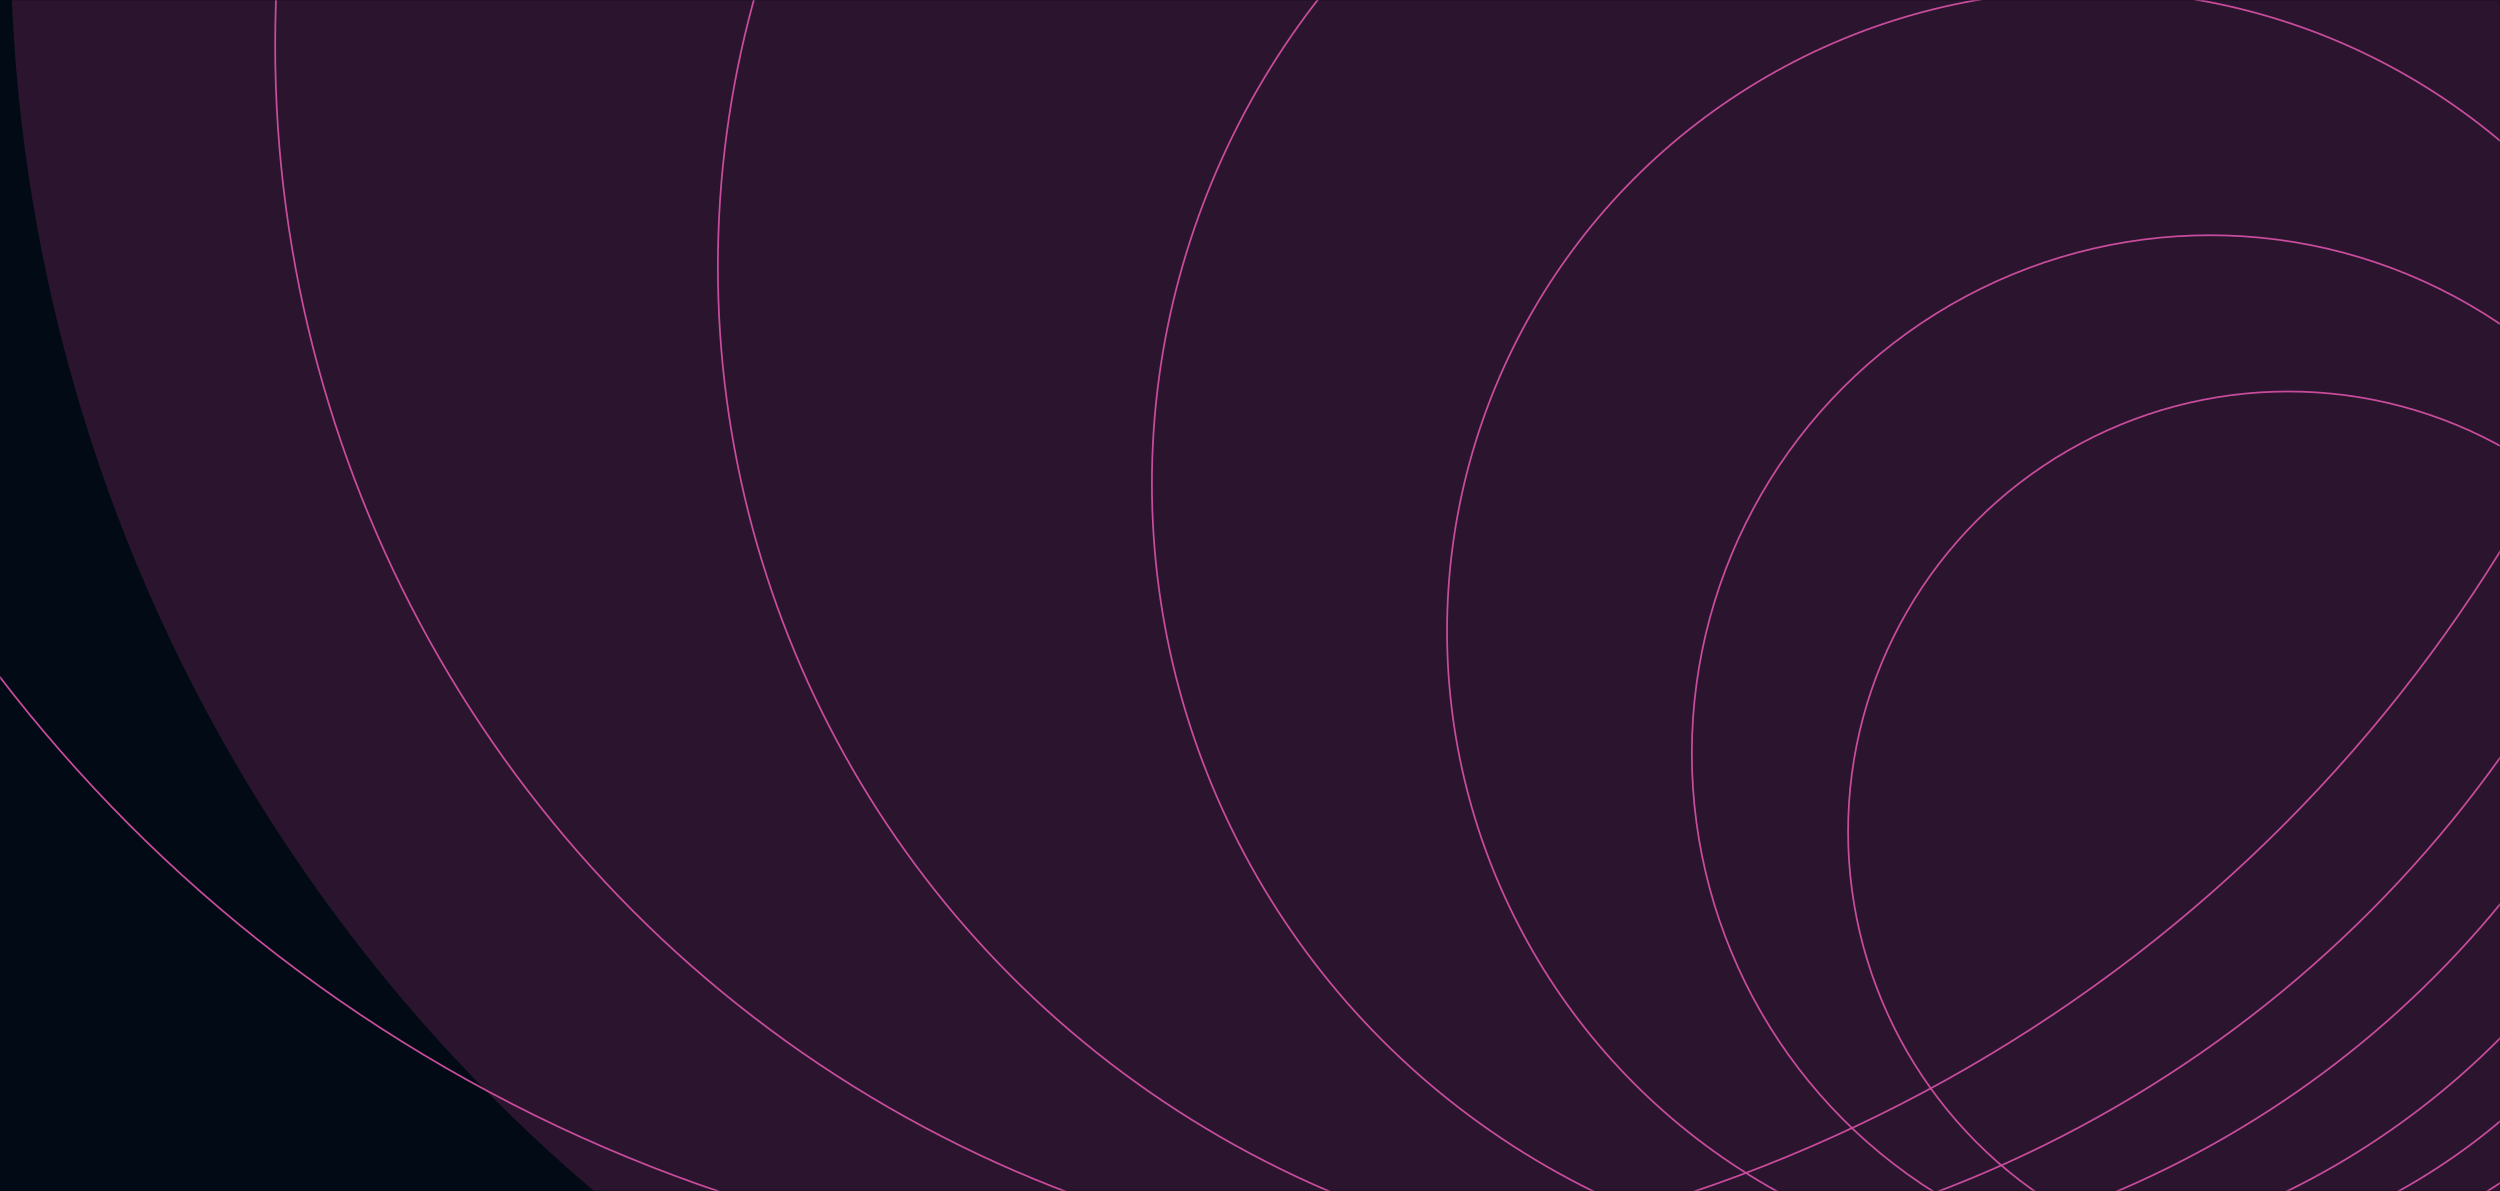 <svg width="1440" height="686" viewBox="0 0 1440 686" fill="none" xmlns="http://www.w3.org/2000/svg">
<rect width="1440" height="686" transform="matrix(1 0 0 -1 0 686)" fill="#020A15"/>
<mask id="mask0_68_142" style="mask-type:alpha" maskUnits="userSpaceOnUse" x="0" y="0" width="1440" height="686">
<rect width="1440" height="686" transform="matrix(1 0 0 -1 0 686)" fill="#1A1A1A"/>
</mask>
<g mask="url(#mask0_68_142)">
<g opacity="0.2" filter="url(#filter0_f_68_142)">
<circle cx="958" cy="-40" r="952" fill="#CC4391"/>
</g>
<circle cx="1318" cy="479" r="253.5" stroke="#C94C9C"/>
<circle cx="1273" cy="434" r="298.5" stroke="#C94C9C"/>
<g filter="url(#filter1_f_68_142)">
<circle cx="1202.5" cy="363.5" r="369" stroke="#C94C9C"/>
</g>
<g filter="url(#filter2_f_68_142)">
<circle cx="1117.5" cy="278.5" r="454" stroke="#C94C9C"/>
</g>
<g filter="url(#filter3_f_68_142)">
<circle cx="992.5" cy="153.5" r="579" stroke="#C94C9C"/>
</g>
<g filter="url(#filter4_f_68_142)">
<circle cx="865" cy="26" r="706.5" stroke="#C94C9C"/>
</g>
<g filter="url(#filter5_f_68_142)">
<circle cx="695" cy="-144" r="876.5" stroke="#C94C9C"/>
</g>
</g>
<defs>
<filter id="filter0_f_68_142" x="-294" y="-1292" width="2504" height="2504" filterUnits="userSpaceOnUse" color-interpolation-filters="sRGB">
<feFlood flood-opacity="0" result="BackgroundImageFix"/>
<feBlend mode="normal" in="SourceGraphic" in2="BackgroundImageFix" result="shape"/>
<feGaussianBlur stdDeviation="150" result="effect1_foregroundBlur_68_142"/>
</filter>
<filter id="filter1_f_68_142" x="831" y="-8" width="743" height="743" filterUnits="userSpaceOnUse" color-interpolation-filters="sRGB">
<feFlood flood-opacity="0" result="BackgroundImageFix"/>
<feBlend mode="normal" in="SourceGraphic" in2="BackgroundImageFix" result="shape"/>
<feGaussianBlur stdDeviation="1" result="effect1_foregroundBlur_68_142"/>
</filter>
<filter id="filter2_f_68_142" x="659" y="-180" width="917" height="917" filterUnits="userSpaceOnUse" color-interpolation-filters="sRGB">
<feFlood flood-opacity="0" result="BackgroundImageFix"/>
<feBlend mode="normal" in="SourceGraphic" in2="BackgroundImageFix" result="shape"/>
<feGaussianBlur stdDeviation="2" result="effect1_foregroundBlur_68_142"/>
</filter>
<filter id="filter3_f_68_142" x="407" y="-432" width="1171" height="1171" filterUnits="userSpaceOnUse" color-interpolation-filters="sRGB">
<feFlood flood-opacity="0" result="BackgroundImageFix"/>
<feBlend mode="normal" in="SourceGraphic" in2="BackgroundImageFix" result="shape"/>
<feGaussianBlur stdDeviation="3" result="effect1_foregroundBlur_68_142"/>
</filter>
<filter id="filter4_f_68_142" x="150" y="-689" width="1430" height="1430" filterUnits="userSpaceOnUse" color-interpolation-filters="sRGB">
<feFlood flood-opacity="0" result="BackgroundImageFix"/>
<feBlend mode="normal" in="SourceGraphic" in2="BackgroundImageFix" result="shape"/>
<feGaussianBlur stdDeviation="4" result="effect1_foregroundBlur_68_142"/>
</filter>
<filter id="filter5_f_68_142" x="-192" y="-1031" width="1774" height="1774" filterUnits="userSpaceOnUse" color-interpolation-filters="sRGB">
<feFlood flood-opacity="0" result="BackgroundImageFix"/>
<feBlend mode="normal" in="SourceGraphic" in2="BackgroundImageFix" result="shape"/>
<feGaussianBlur stdDeviation="5" result="effect1_foregroundBlur_68_142"/>
</filter>
</defs>
</svg>
